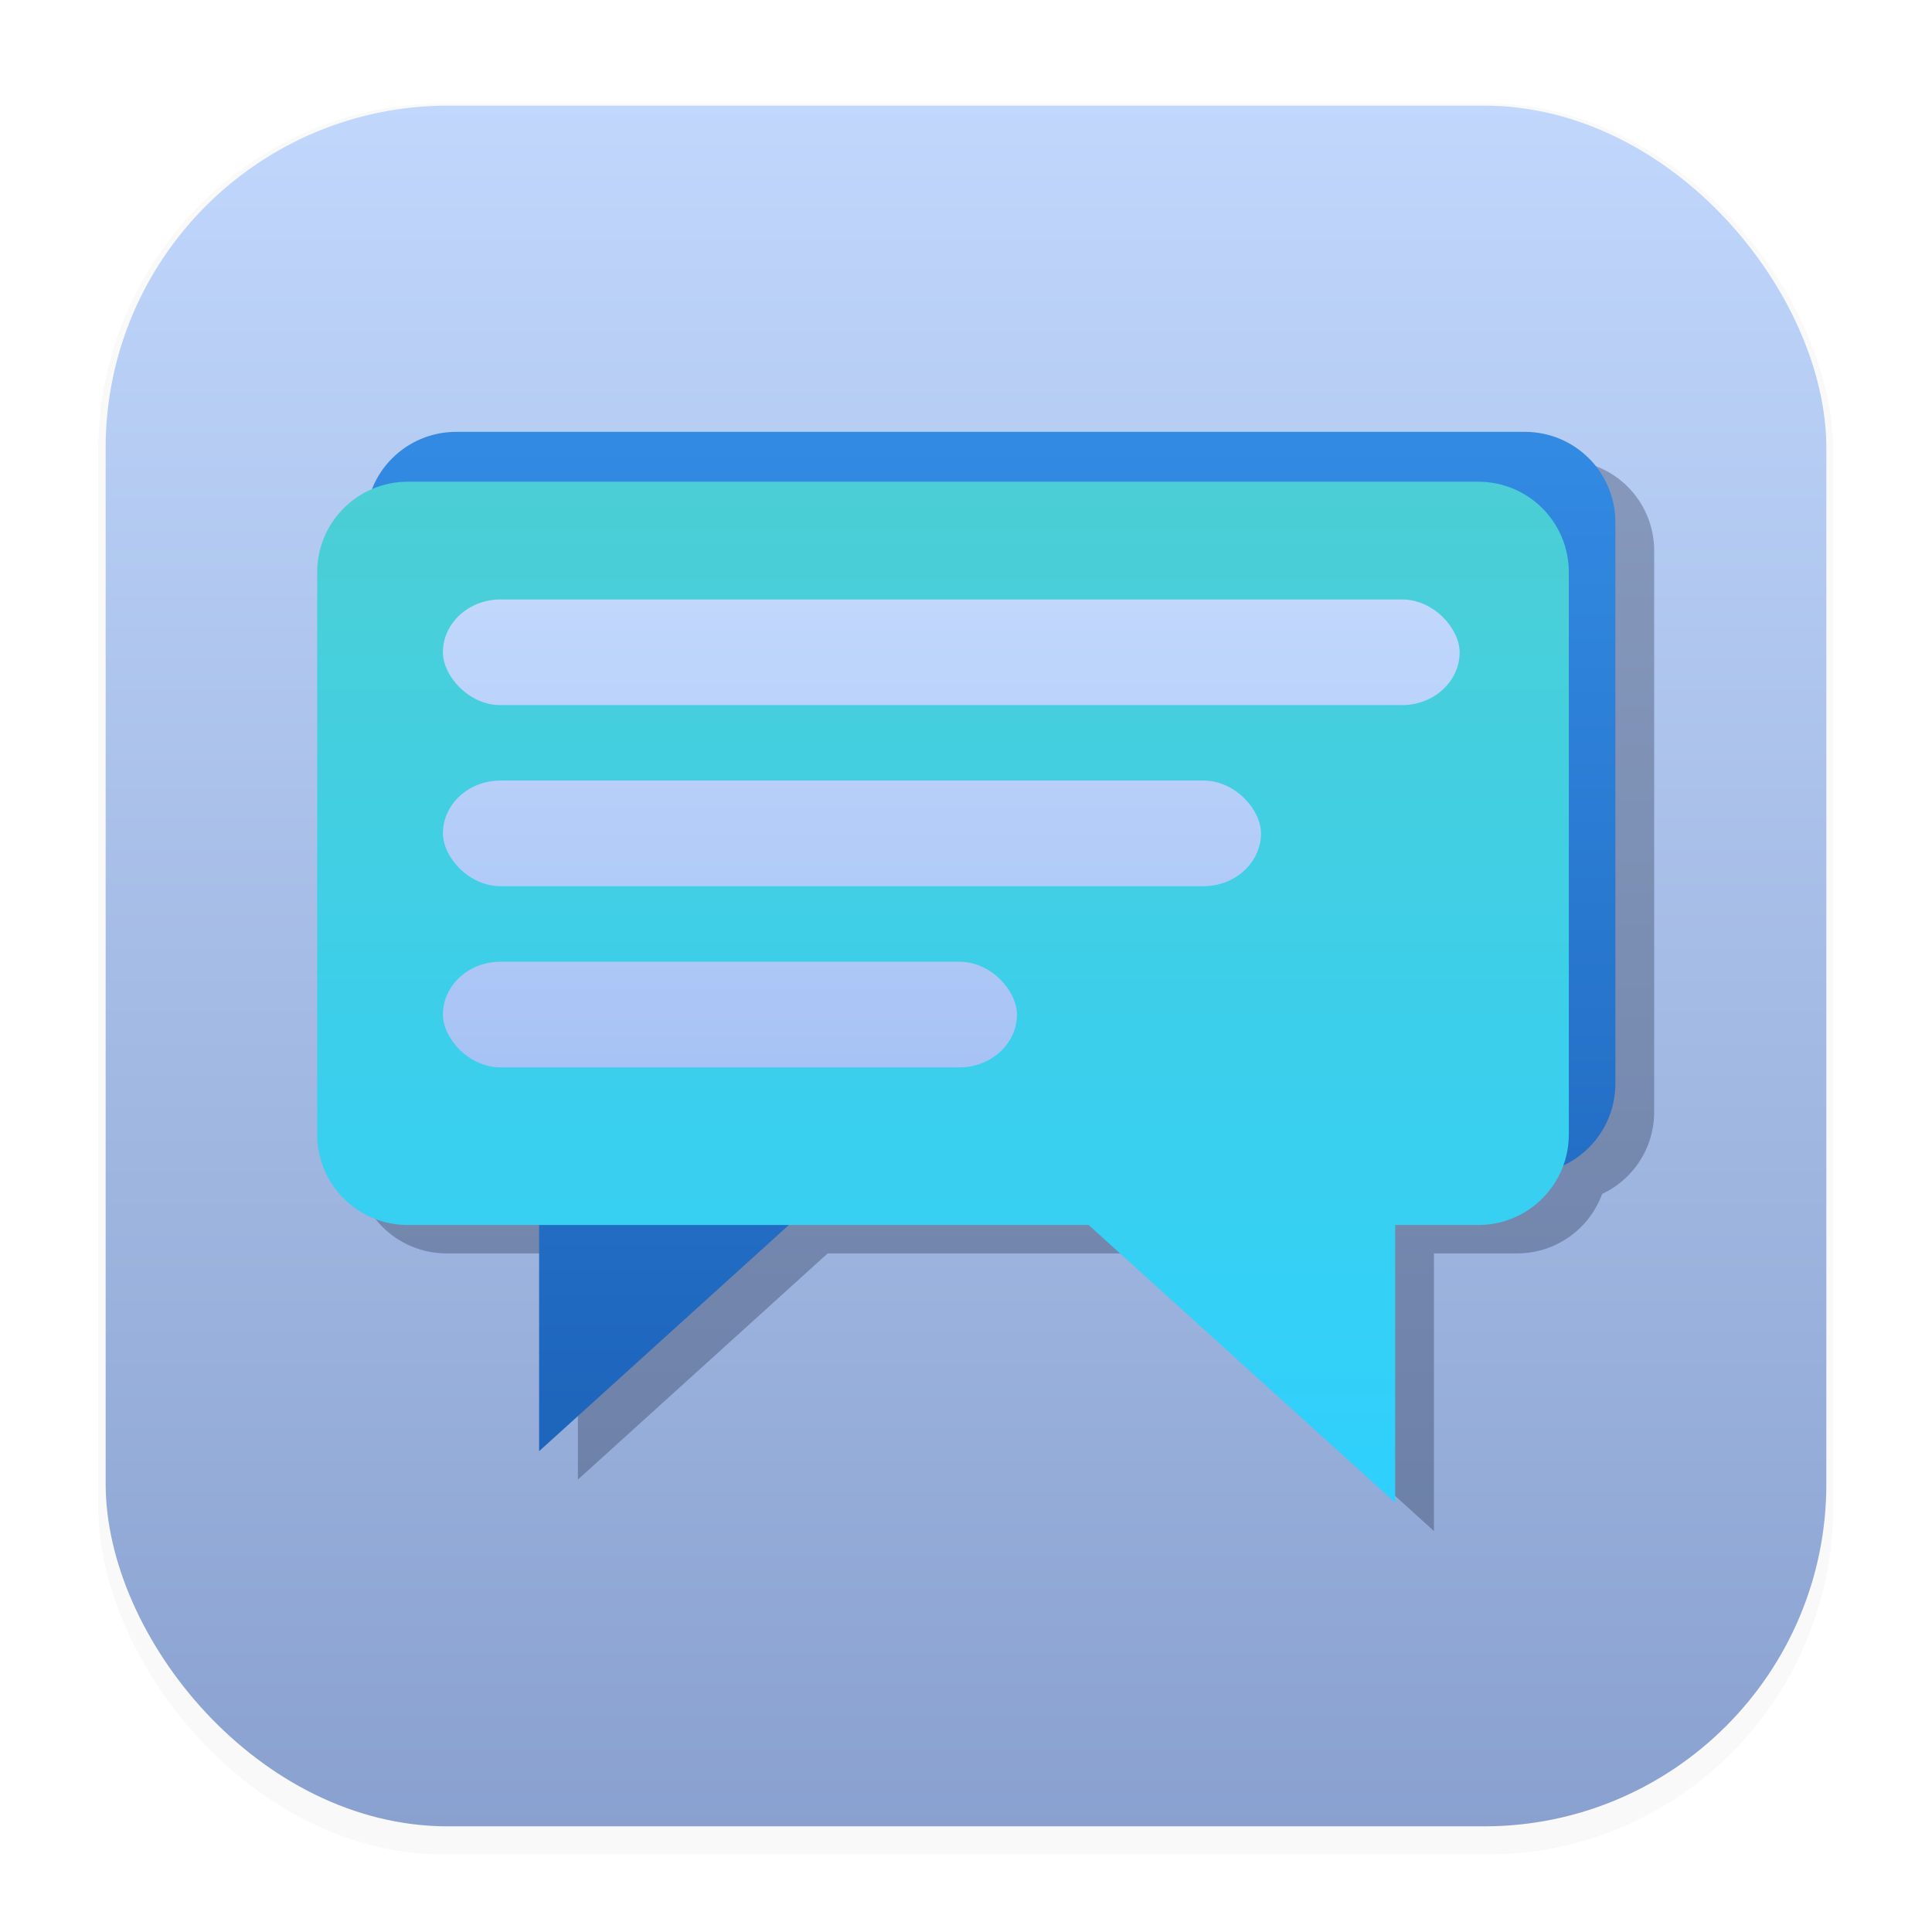 <svg xmlns="http://www.w3.org/2000/svg" width="64" height="64" version="1.1" viewBox="0 0 16.933 16.933">
 <defs>
  <filter id="filter1178" x="-.048" y="-.048" width="1.096" height="1.096" color-interpolation-filters="sRGB">
   <feGaussianBlur stdDeviation="0.307" />
  </filter>
  <linearGradient id="linearGradient6023" x1="8.45" x2="8.45" y1="5.282" y2="9.302" gradientUnits="userSpaceOnUse">
   <stop stop-color="#c1d7fc" offset="0" />
   <stop stop-color="#a7c3f5" offset="1" />
  </linearGradient>
  <linearGradient id="linearGradient6223" x1="31.873" x2="31.873" y1="8.9" y2="49.703" gradientUnits="userSpaceOnUse">
   <stop stop-color="#51cecc" offset="0" />
   <stop stop-color="#2fd0fe" offset="1" />
  </linearGradient>
  <linearGradient id="linearGradient6468" x1="8.797" x2="8.797" y1="3.647" y2="12.386" gradientUnits="userSpaceOnUse">
   <stop stop-color="#338be3" offset="0" />
   <stop stop-color="#1e65bc" offset="1" />
  </linearGradient>
  <linearGradient id="linearGradient7082" x1="8.232" x2="8.232" y1=".86" y2="20.806" gradientUnits="userSpaceOnUse">
   <stop stop-color="#c1d7fc" offset="0" />
   <stop stop-color="#7890c2" offset="1" />
  </linearGradient>
  <filter id="filter7463" x="-.05" y="-.06" width="1.099" height="1.121" color-interpolation-filters="sRGB">
   <feGaussianBlur stdDeviation="0.236" />
  </filter>
 </defs>
 <g stroke-linecap="round" stroke-linejoin="round">
  <rect transform="matrix(.991 0 0 1 .073 .002)" x=".794" y=".905" width="15.346" height="15.346" rx="3.053" ry="3.053" fill="#000000" filter="url(#filter1178)" opacity=".15" stroke-width="1.249" style="mix-blend-mode:normal" />
  <rect x=".926" y=".926" width="15.081" height="15.081" rx="3" ry="3" fill="url(#linearGradient7082)" stroke-width="1.227" />
  <rect x=".012" y=".006" width="16.924" height="16.927" fill="none" opacity=".15" stroke-width="1.052" />
 </g>
 <path d="m4.165 3.867 1.146-0.661-1.146 0.661" fill="#a7c3f5" fill-opacity=".3" />
 <g transform="translate(.34 .249)" fill="#09142b" filter="url(#filter7463)" opacity=".275">
  <g transform="translate(-.242 .015)" fill="#09142b">
   <path d="m13.606 3.77c0.44 0 0.794 0.354 0.794 0.794v4.917c0 0.44-0.354 0.794-0.794 0.794h-5.957l-2.682 2.429v-2.429h-0.726c-0.44 0-0.794-0.354-0.794-0.794v-4.917c0-0.44 0.354-0.794 0.794-0.794z" opacity="1" />
   <path transform="scale(.265)" d="m14.404 15.875c-1.662 0-3 1.338-3 3v18.584c0 1.662 1.338 3 3 3h22.515l10.137 9.182v-9.182h2.744c1.662 0 3-1.338 3-3v-18.584c0-1.662-1.338-3-3-3z" opacity="1" />
   <rect x="4.124" y="5.239" width="8.911" height=".926" rx=".505" ry=".463" opacity="1" />
   <rect x="4.124" y="6.826" width="7.17" height=".926" rx=".505" ry=".463" opacity="1" />
   <rect x="4.124" y="8.414" width="5.031" height=".926" rx=".505" ry=".463" opacity="1" />
  </g>
 </g>
 <g transform="translate(-.242 .015)">
  <path d="m13.606 3.77c0.44 0 0.794 0.354 0.794 0.794v4.917c0 0.44-0.354 0.794-0.794 0.794h-5.957l-2.682 2.429v-2.429h-0.726c-0.44 0-0.794-0.354-0.794-0.794v-4.917c0-0.44 0.354-0.794 0.794-0.794z" fill="url(#linearGradient6468)" />
  <path transform="scale(.265)" d="m14.404 15.875c-1.662 0-3 1.338-3 3v18.584c0 1.662 1.338 3 3 3h22.515l10.137 9.182v-9.182h2.744c1.662 0 3-1.338 3-3v-18.584c0-1.662-1.338-3-3-3z" fill="url(#linearGradient6223)" />
  <g fill="url(#linearGradient6023)">
   <rect x="4.124" y="5.239" width="8.911" height=".926" rx=".505" ry=".463" />
   <rect x="4.124" y="6.826" width="7.17" height=".926" rx=".505" ry=".463" />
   <rect x="4.124" y="8.414" width="5.031" height=".926" rx=".505" ry=".463" />
  </g>
 </g>
</svg>